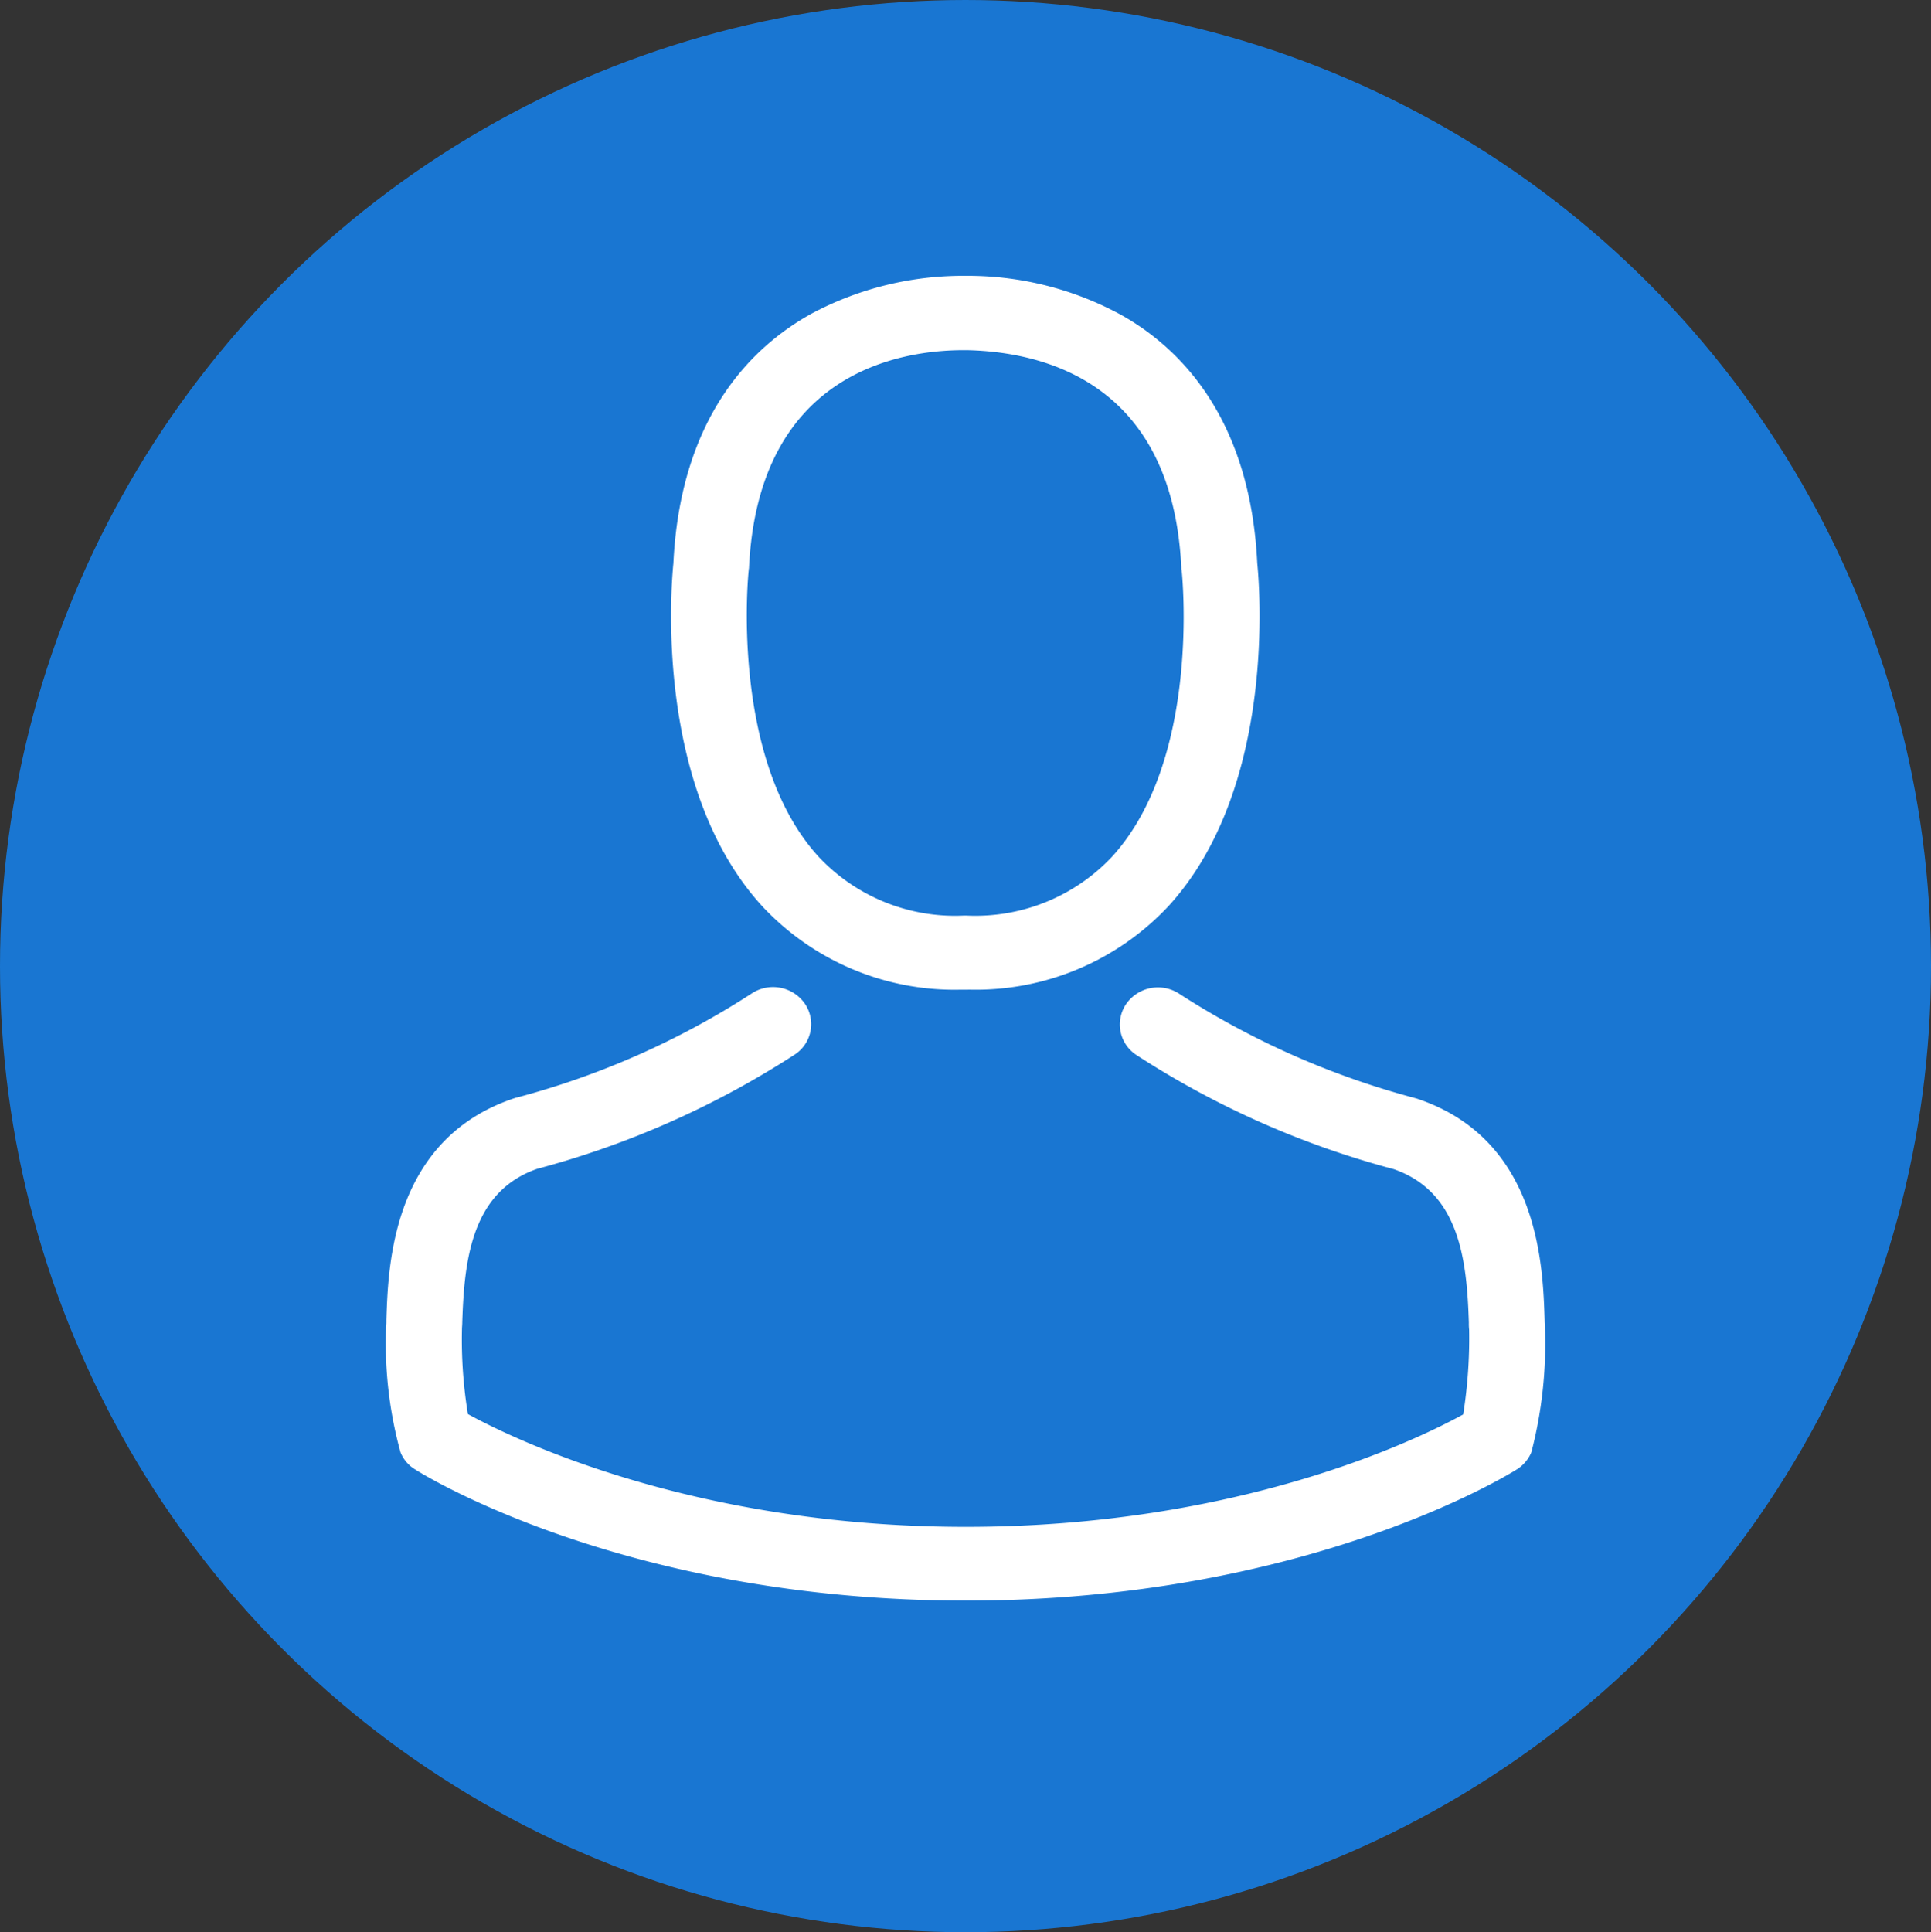 <svg xmlns="http://www.w3.org/2000/svg" width="77.06" height="77.1" viewBox="0 0 77.06 77.1">
  <rect x="0" y="0" width="77.06" height="77.1" fill="#333333" stroke="none"/>
  <defs>
    <style>
      .cls-1 {
        fill: #1976d2;
      }

      .cls-2 {
        fill: #fff;
      }
    </style>
  </defs>
  <g id="user_icon" transform="translate(-2929.5 -27.09)">
    <ellipse id="Ellipse_16_copy_3" data-name="Ellipse 16 copy 3" class="cls-1" cx="38.53" cy="38.55" rx="38.53" ry="38.55" transform="translate(2929.5 27.09)"/>
    <path id="Shape_1" data-name="Shape 1" class="cls-2" d="M2946.068,85.724a1.416,1.416,0,0,1-.586-.689,16.331,16.331,0,0,1-.574-4.958v-.033a2.048,2.048,0,0,0,.012-.274c.067-2.156.213-7.224,5.1-8.856.033-.011.067-.022.113-.032a32.529,32.529,0,0,0,9.346-4.138,1.547,1.547,0,0,1,2.117.362,1.45,1.45,0,0,1-.371,2.057,35.856,35.856,0,0,1-10.283,4.565c-2.623.909-2.916,3.634-2.994,6.131,0,.1-.012.185-.012.273a18.326,18.326,0,0,0,.237,3.383c1.835,1.007,9.031,4.5,19.865,4.5,10.877,0,18.029-3.48,19.853-4.487a19.376,19.376,0,0,0,.237-3.382,2.1,2.1,0,0,1-.011-.274c-.078-2.5-.372-5.222-3-6.131a35.534,35.534,0,0,1-10.281-4.564,1.451,1.451,0,0,1-.372-2.058,1.547,1.547,0,0,1,2.118-.361,32.933,32.933,0,0,0,9.347,4.137c.033.011.078.022.112.032,4.887,1.621,5.034,6.689,5.1,8.856,0,.1.011.186.011.274v.032a17.135,17.135,0,0,1-.54,4.947,1.472,1.472,0,0,1-.586.689c-.338.209-8.435,5.233-21.982,5.233S2946.406,85.944,2946.068,85.724Zm22.016-19.145h-.248a10.486,10.486,0,0,1-7.927-3.339c-4.336-4.75-3.615-12.894-3.536-13.672.282-5.878,3.164-8.67,5.529-9.972a12.836,12.836,0,0,1,6.059-1.5h.192a12.787,12.787,0,0,1,6.058,1.543c2.343,1.3,5.18,4.093,5.462,9.928.079.778.8,8.922-3.536,13.672a10.531,10.531,0,0,1-7.939,3.339Zm-8.694-16.825c0,.022-.011.055-.011.087-.012.066-.778,7.542,2.793,11.439a7.458,7.458,0,0,0,5.788,2.343h.113a7.483,7.483,0,0,0,5.8-2.343c3.581-3.919,2.793-11.362,2.782-11.439a.2.2,0,0,1-.012-.087c-.349-7.421-5.518-8.626-8.558-8.691h-.136C2965.494,41.063,2959.762,41.906,2959.39,49.755Z"/>
  </g>
</svg>

